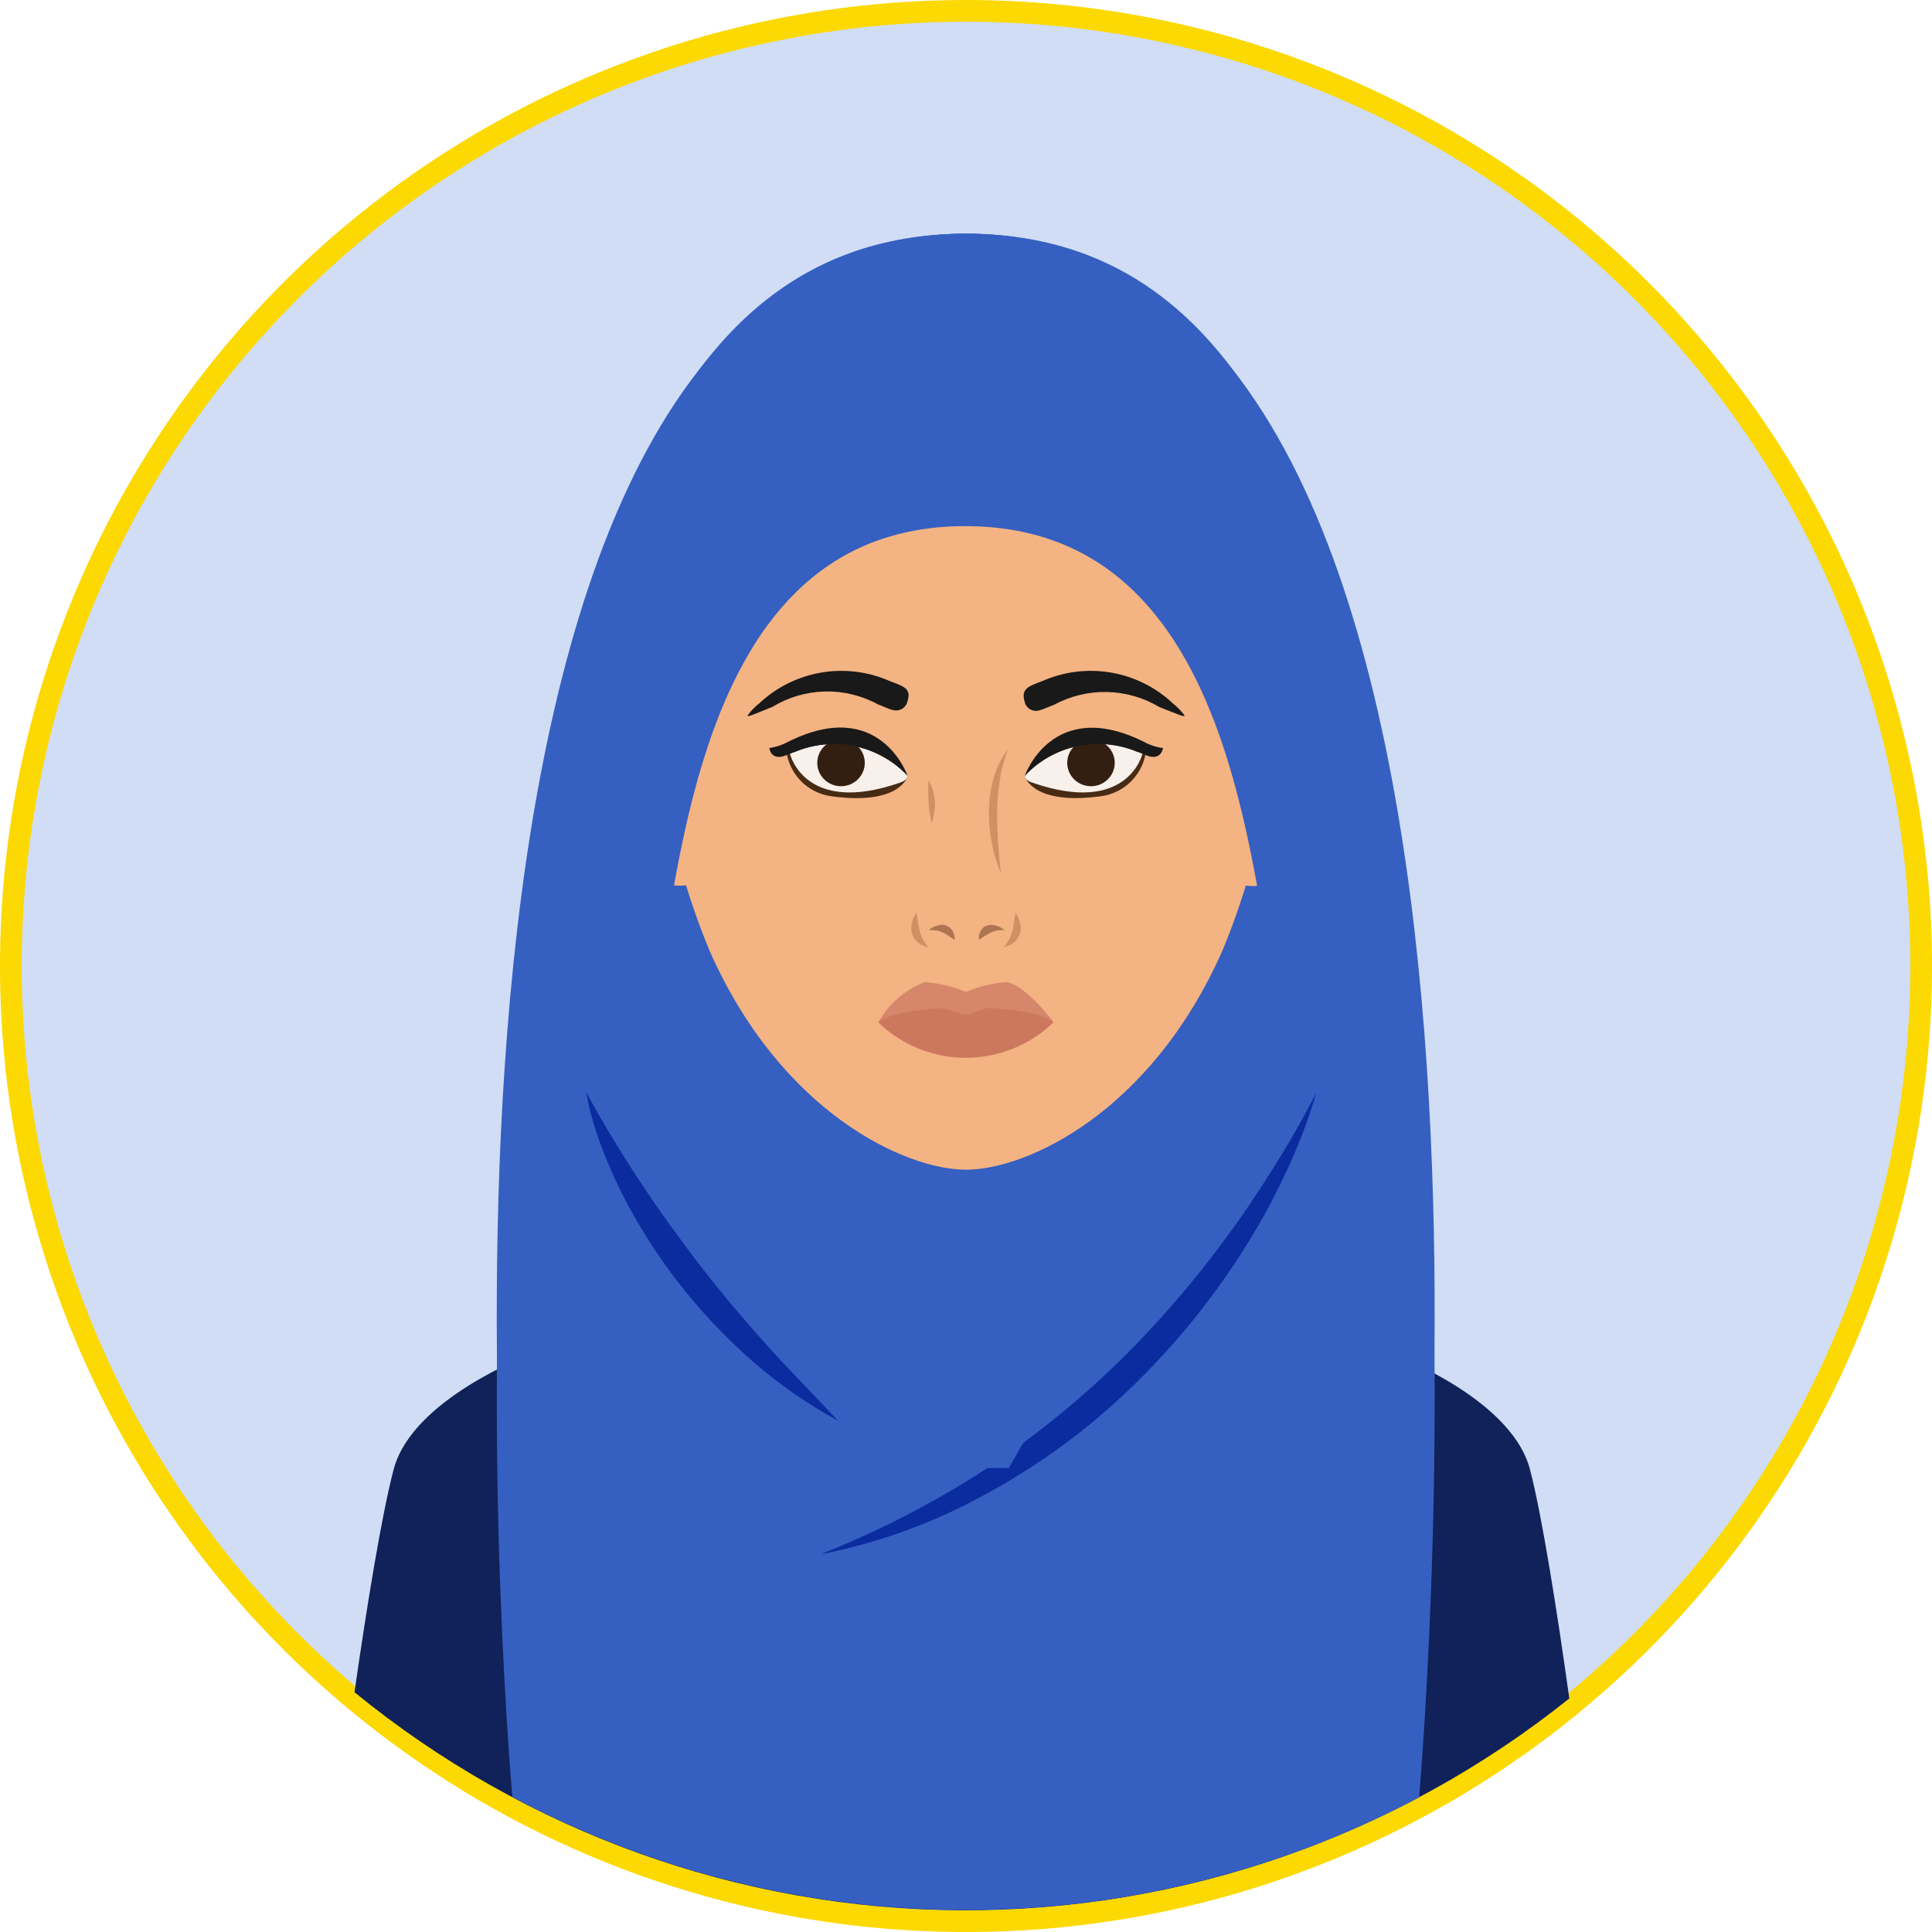<svg width="89" height="89" viewBox="0 0 89 89" fill="none" xmlns="http://www.w3.org/2000/svg">
<g clip-path="url(#clip0_51_192)">
<path d="M20.056 7.914C27.292 3.08 35.8 0.5 44.502 0.5C56.172 0.502 67.362 5.138 75.613 13.39C83.864 21.641 88.5 32.832 88.501 44.501C88.501 53.204 85.921 61.711 81.086 68.947C76.251 76.183 69.379 81.823 61.338 85.153C53.298 88.483 44.451 89.355 35.915 87.657C27.38 85.959 19.54 81.768 13.386 75.614C7.232 69.46 3.042 61.62 1.344 53.084C-0.353 44.548 0.518 35.701 3.849 27.661C7.18 19.621 12.82 12.749 20.056 7.914Z" fill="#D0DDF5" stroke="#FCD902"/>
<path d="M70.472 67.66C69.396 63.678 61.215 60.288 50.956 59.177L44.319 65.958L37.702 59.177C27.442 60.29 19.227 63.678 18.142 67.66C17.585 69.756 16.887 74.064 16.33 77.954C24.216 84.401 34.075 87.946 44.261 87.998C54.446 88.05 64.341 84.606 72.292 78.241C71.745 74.313 71.028 69.76 70.472 67.66Z" fill="#11225A"/>
<path d="M44.501 10.766C16.701 10.766 23.658 77.973 23.658 77.973C23.658 77.973 29.596 69.865 44.501 69.865C59.406 69.865 65.307 77.973 65.307 77.973C65.307 77.973 72.293 10.766 44.501 10.766Z" fill="#355FC1"/>
<path d="M44.497 10.766C18.345 10.766 22.955 74.853 23.6 82.782C30.033 86.195 37.203 87.981 44.485 87.984C51.767 87.987 58.939 86.207 65.375 82.8C66.003 74.944 70.668 10.766 44.497 10.766Z" fill="#355FC1"/>
<path d="M58.652 53.812C57.953 54.941 57.199 56.054 56.409 57.112C54.839 59.25 53.087 61.248 51.172 63.084C49.256 64.907 47.172 66.544 44.948 67.974C42.684 69.398 40.294 70.611 37.809 71.598C40.48 71.076 43.053 70.138 45.433 68.817C47.839 67.512 50.059 65.889 52.034 63.992C54.007 62.102 55.747 59.983 57.217 57.68C57.955 56.536 58.614 55.343 59.19 54.11C59.776 52.89 60.262 51.625 60.643 50.326C60.033 51.516 59.369 52.683 58.652 53.812Z" fill="#0B2C9F"/>
<path d="M35.299 61.937C34.242 60.754 33.217 59.553 32.251 58.295C31.284 57.038 30.367 55.766 29.489 54.439C28.611 53.112 27.784 51.75 27.014 50.331C27.076 50.738 27.166 51.139 27.284 51.533C27.391 51.927 27.517 52.322 27.661 52.697C27.944 53.462 28.267 54.21 28.63 54.94C29.368 56.401 30.246 57.788 31.249 59.082C32.254 60.374 33.376 61.569 34.602 62.652C35.828 63.729 37.17 64.666 38.603 65.446C37.49 64.249 36.356 63.12 35.299 61.937Z" fill="#0B2C9F"/>
<path d="M51.477 49.6H37.523C39.693 56.164 37.702 59.161 37.702 59.161L42.526 67.627H46.474L51.298 59.161C51.298 59.161 49.307 56.164 51.477 49.6Z" fill="#355FC1"/>
<path d="M44.501 12.829C36.61 12.829 30.188 13.852 30.188 30.424C30.076 35.017 30.931 39.582 32.698 43.822C35.998 51.274 41.721 53.884 44.499 53.884C47.277 53.884 52.982 51.283 56.3 43.822C58.067 39.582 58.922 35.017 58.81 30.424C58.815 13.852 52.393 12.829 44.501 12.829Z" fill="#F4B382"/>
<path d="M42.366 42.891C42.294 42.621 42.275 42.353 42.222 42.048C42.111 42.182 42.037 42.343 42.007 42.514C41.971 42.667 41.971 42.826 42.007 42.98C42.049 43.139 42.136 43.282 42.259 43.392C42.399 43.519 42.574 43.6 42.762 43.624C42.572 43.416 42.437 43.164 42.366 42.891Z" fill="#CE9163"/>
<path d="M43.891 42.907C43.834 42.792 43.738 42.7 43.62 42.648C43.503 42.595 43.37 42.586 43.246 42.621C43.072 42.654 42.911 42.734 42.781 42.854C43.007 42.829 43.237 42.866 43.444 42.961C43.623 43.049 43.784 43.175 43.982 43.301C43.984 43.164 43.953 43.029 43.891 42.907Z" fill="#AD7550"/>
<path d="M45.81 42.621C45.678 42.595 45.542 42.607 45.416 42.656C45.304 42.705 45.214 42.795 45.165 42.907C45.102 43.028 45.077 43.165 45.093 43.301C45.264 43.175 45.444 43.061 45.631 42.961C45.838 42.864 46.067 42.827 46.294 42.854C46.152 42.741 45.987 42.661 45.81 42.621Z" fill="#AD7550"/>
<path d="M46.993 42.514C46.955 42.345 46.882 42.187 46.779 42.048C46.725 42.353 46.706 42.621 46.634 42.891C46.565 43.164 46.429 43.417 46.241 43.627C46.426 43.594 46.599 43.514 46.744 43.394C46.857 43.277 46.943 43.136 46.995 42.982C47.031 42.828 47.03 42.668 46.993 42.514Z" fill="#CE9163"/>
<path d="M45.933 37.33C45.948 36.856 45.99 36.382 46.059 35.912C46.135 35.434 46.261 34.966 46.436 34.515C46.135 34.913 45.91 35.363 45.773 35.842C45.64 36.322 45.568 36.816 45.559 37.314C45.547 37.813 45.589 38.312 45.684 38.802C45.765 39.292 45.91 39.769 46.115 40.22C45.992 39.262 45.932 38.297 45.933 37.33Z" fill="#CE9163"/>
<path d="M43.065 36.918C43.052 36.748 43.021 36.579 42.974 36.415C42.934 36.25 42.867 36.093 42.776 35.95C42.761 36.117 42.755 36.285 42.757 36.452C42.757 36.613 42.776 36.776 42.776 36.937C42.785 37.099 42.803 37.261 42.829 37.421C42.848 37.582 42.883 37.745 42.918 37.924C42.981 37.764 43.017 37.593 43.025 37.421C43.075 37.258 43.088 37.087 43.065 36.918Z" fill="#CE9163"/>
<path d="M47.209 35.733C47.209 35.824 47.621 37.095 50.688 36.683C51.239 36.617 51.749 36.363 52.135 35.964C52.52 35.566 52.757 35.047 52.805 34.494C52.358 34.2 51.858 33.999 51.332 33.902C50.806 33.805 50.267 33.815 49.745 33.93C49.223 34.046 48.73 34.265 48.294 34.575C47.859 34.884 47.49 35.278 47.209 35.733Z" fill="#472B14"/>
<path d="M47.209 35.733C47.228 35.931 47.407 36.003 47.568 36.057C51.962 37.582 52.625 34.729 52.625 34.729C51.733 34.299 50.727 34.164 49.753 34.345C48.779 34.525 47.888 35.011 47.209 35.733Z" fill="#F7F0EB"/>
<path d="M50.257 36.218C50.862 36.218 51.352 35.736 51.352 35.142C51.352 34.548 50.862 34.066 50.257 34.066C49.653 34.066 49.163 34.548 49.163 35.142C49.163 35.736 49.653 36.218 50.257 36.218Z" fill="#331F12"/>
<path d="M52.697 34.173C48.482 32.077 47.209 35.733 47.209 35.733C47.858 35.044 48.702 34.569 49.629 34.374C50.555 34.178 51.519 34.27 52.392 34.638C52.474 34.646 52.553 34.67 52.625 34.711C53.486 35.176 53.575 34.459 53.575 34.459C53.266 34.422 52.968 34.324 52.697 34.173Z" fill="#191919"/>
<path d="M54.563 32.953C54.415 32.751 54.24 32.57 54.044 32.415C53.253 31.667 52.26 31.169 51.188 30.984C50.116 30.799 49.013 30.935 48.017 31.374C47.407 31.607 47.03 31.714 47.193 32.289C47.204 32.366 47.233 32.44 47.276 32.506C47.319 32.571 47.375 32.626 47.442 32.667C47.508 32.708 47.583 32.734 47.661 32.743C47.739 32.752 47.817 32.744 47.892 32.72C48.052 32.685 48.341 32.541 48.555 32.468C49.305 32.062 50.147 31.859 50.999 31.878C51.852 31.896 52.684 32.137 53.415 32.575C54.242 32.899 54.6 33.062 54.563 32.953Z" fill="#191919"/>
<path d="M36.214 34.497C36.261 35.049 36.498 35.568 36.883 35.967C37.269 36.365 37.78 36.619 38.33 36.685C41.397 37.098 41.809 35.824 41.809 35.735C41.527 35.282 41.157 34.891 40.721 34.582C40.286 34.274 39.793 34.056 39.272 33.941C38.751 33.825 38.212 33.815 37.687 33.91C37.161 34.006 36.661 34.205 36.214 34.497Z" fill="#472B14"/>
<path d="M36.393 34.729C36.393 34.729 37.057 37.582 41.451 36.057C41.611 36.003 41.791 35.912 41.809 35.733C41.128 35.016 40.237 34.533 39.264 34.353C38.291 34.172 37.286 34.304 36.393 34.729Z" fill="#F7F0EB"/>
<path d="M38.743 36.218C39.347 36.218 39.837 35.736 39.837 35.142C39.837 34.548 39.347 34.066 38.743 34.066C38.138 34.066 37.648 34.548 37.648 35.142C37.648 35.736 38.138 36.218 38.743 36.218Z" fill="#331F12"/>
<path d="M36.303 34.173C36.035 34.319 35.743 34.416 35.441 34.459C35.441 34.459 35.513 35.176 36.391 34.711C36.465 34.676 36.543 34.652 36.624 34.639C37.496 34.271 38.46 34.178 39.387 34.374C40.313 34.57 41.158 35.044 41.807 35.733C41.807 35.733 40.536 32.056 36.303 34.173Z" fill="#191919"/>
<path d="M40.987 31.374C39.992 30.935 38.889 30.8 37.817 30.985C36.745 31.17 35.752 31.668 34.961 32.415C34.765 32.57 34.59 32.751 34.442 32.953C34.407 33.06 34.747 32.899 35.59 32.559C36.319 32.116 37.152 31.873 38.005 31.854C38.858 31.835 39.702 32.041 40.45 32.452C40.664 32.524 40.934 32.666 41.113 32.704C41.188 32.727 41.266 32.735 41.343 32.725C41.421 32.716 41.495 32.69 41.562 32.649C41.628 32.608 41.685 32.553 41.728 32.488C41.771 32.423 41.8 32.35 41.812 32.273C41.989 31.716 41.611 31.609 40.987 31.374Z" fill="#191919"/>
<path d="M46.364 45.24C45.723 45.291 45.094 45.442 44.501 45.69C43.895 45.443 43.254 45.292 42.601 45.24C41.695 45.587 40.94 46.241 40.466 47.087C41.723 47.701 43.103 48.02 44.501 48.02C45.9 48.02 47.28 47.701 48.537 47.087C48.537 47.087 47.244 45.366 46.364 45.24Z" fill="#D6876B"/>
<path d="M45.586 46.433C45.228 46.414 44.778 46.738 44.492 46.738C44.152 46.738 43.63 46.414 43.237 46.452C40.887 46.596 40.456 47.097 40.456 47.097C41.539 48.143 42.986 48.729 44.492 48.729C45.998 48.729 47.445 48.143 48.527 47.097C48.527 47.097 48.05 46.568 45.586 46.433Z" fill="#CC785E"/>
<path d="M30.455 30.927C29.093 31.16 28.052 31.751 28.825 36.255C29.599 40.758 30.546 40.972 31.929 40.739L30.455 30.927Z" fill="#F4B382"/>
<path d="M58.561 30.927L57.108 40.756C58.47 40.989 59.437 40.774 60.212 36.271C60.987 31.767 59.923 31.16 58.561 30.927Z" fill="#F4B382"/>
<path d="M44.501 10.766C28.646 10.766 25.703 30.747 23.192 50.317C23.192 50.317 29.272 49.707 29.596 48.666C31.354 42.944 30.977 24.237 44.466 24.237C57.956 24.237 57.578 42.837 59.369 48.612C59.693 49.669 65.791 50.298 65.791 50.298C63.297 30.747 60.356 10.766 44.501 10.766Z" fill="#355FC1"/>
</g>
<defs>
<clipPath id="clip0_51_192">
<rect width="89" height="89" fill="white"/>
</clipPath>
</defs>
</svg>
